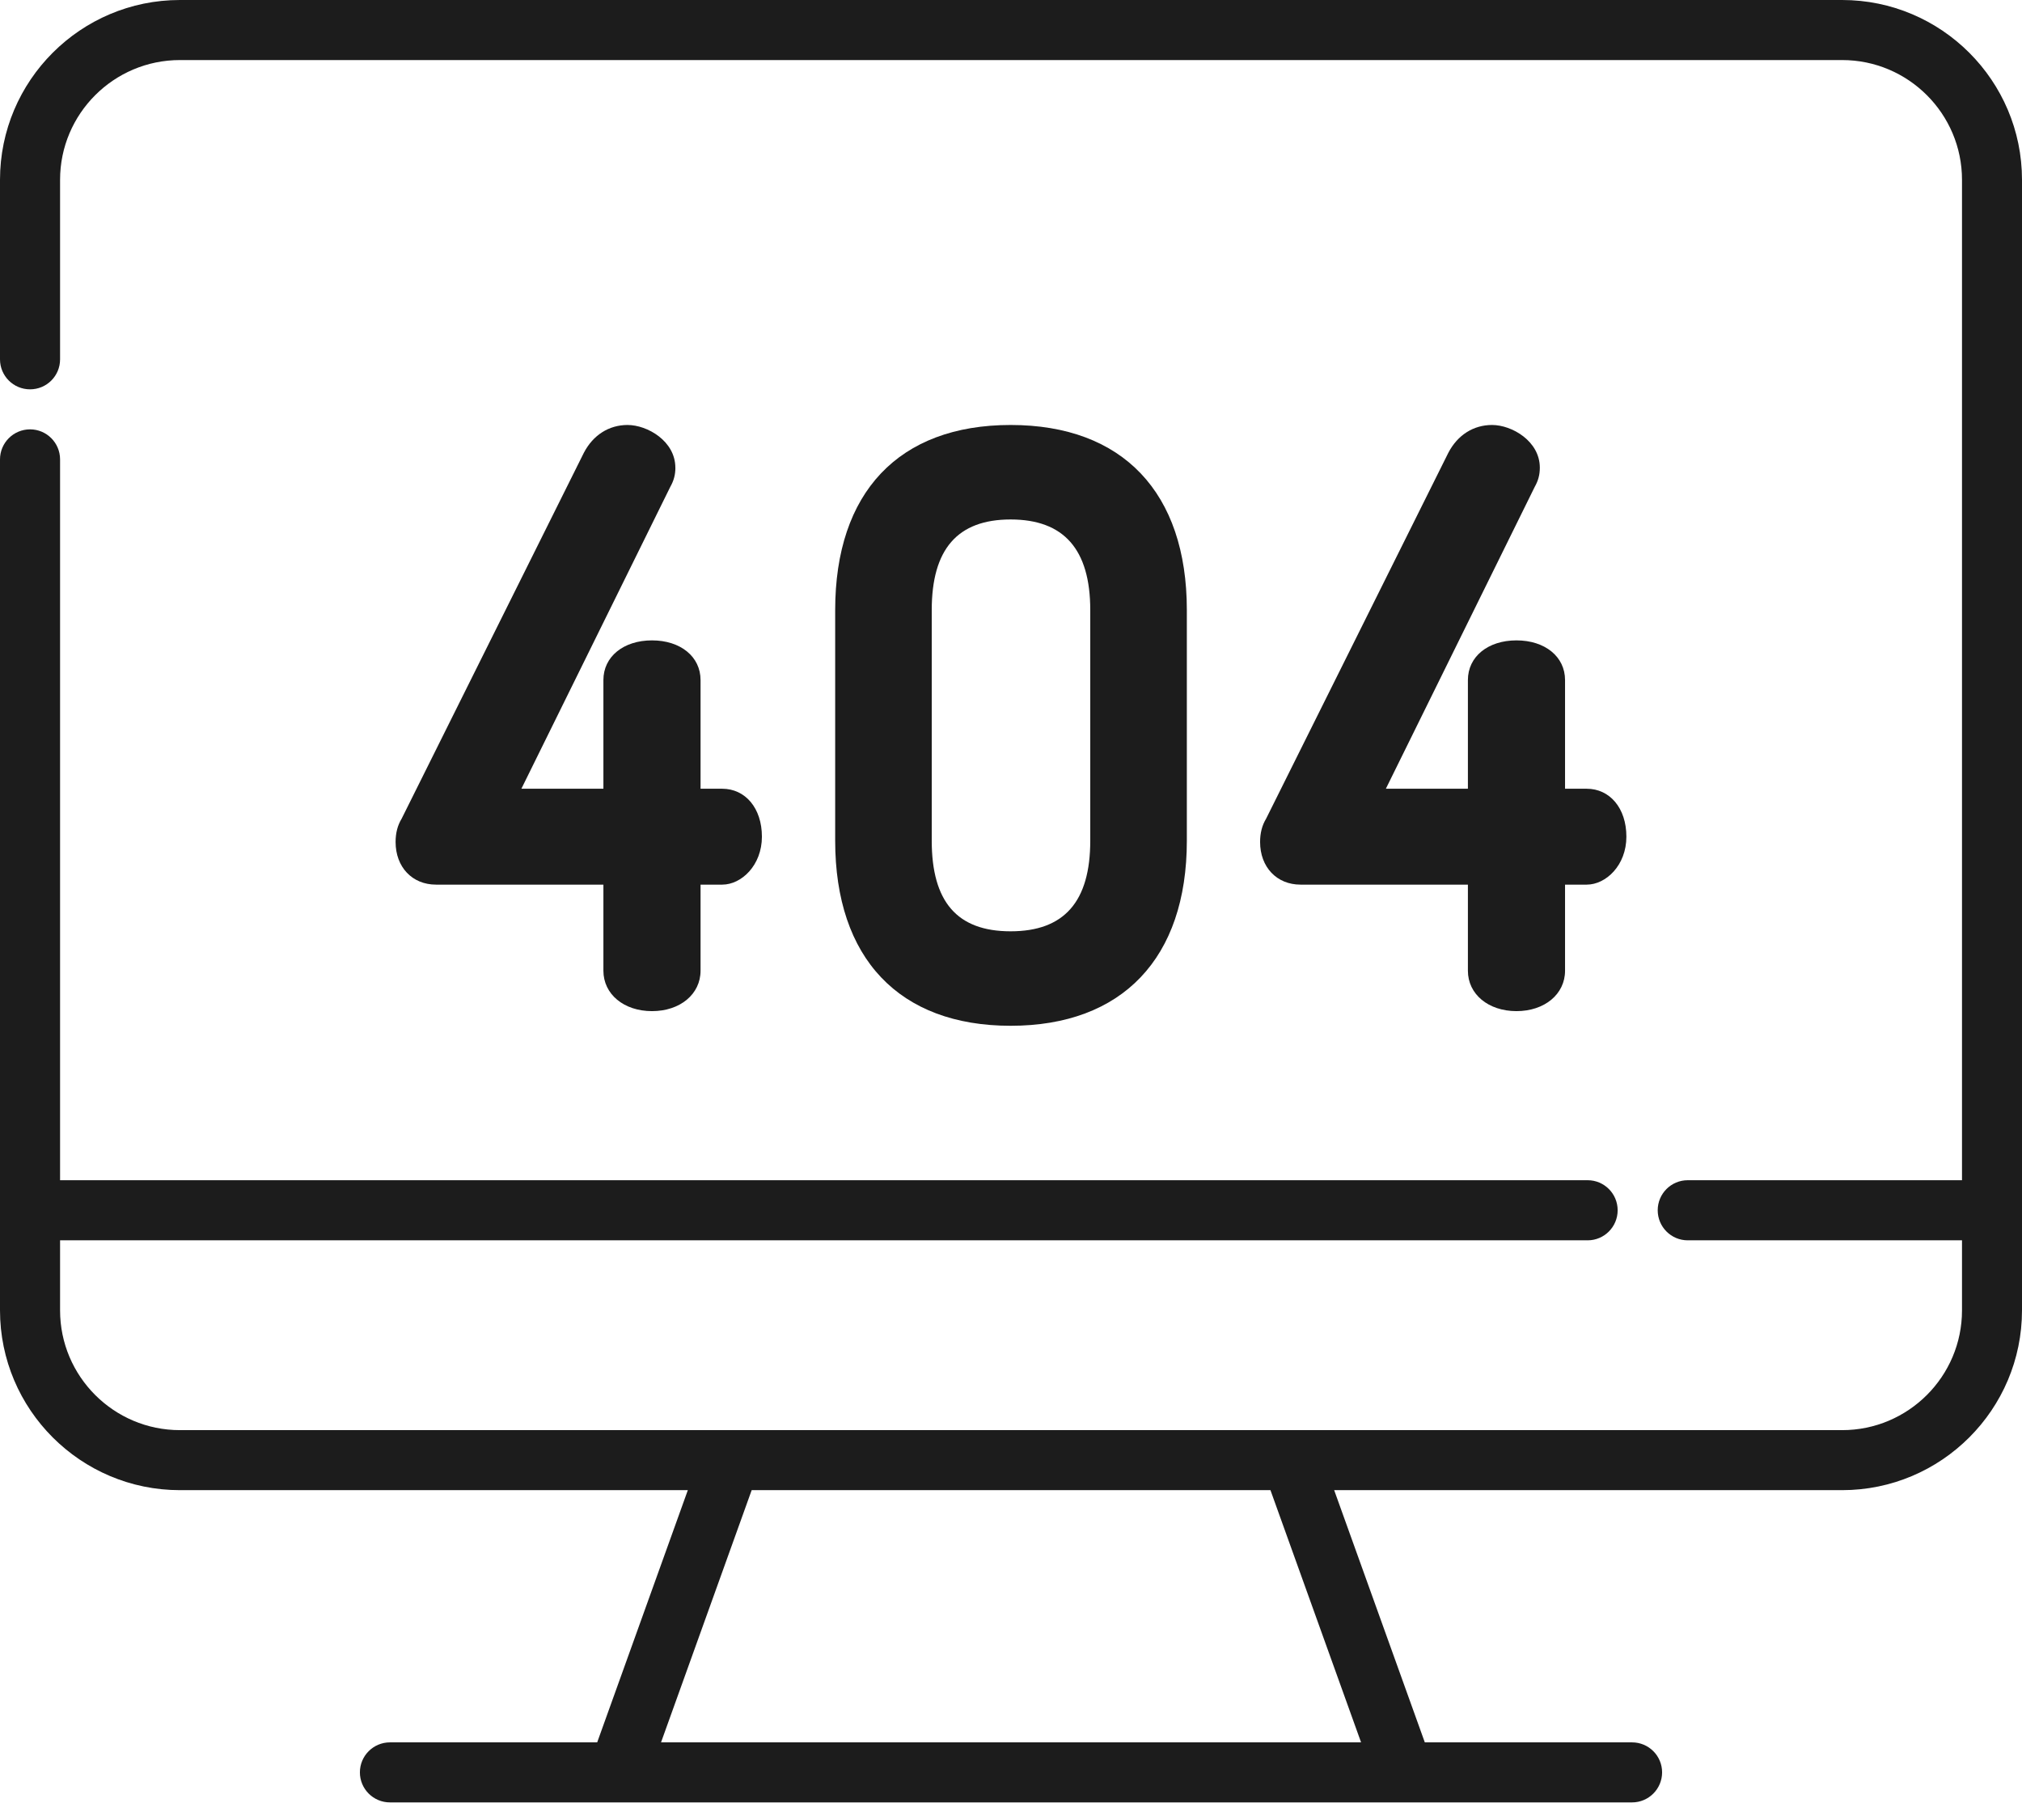 <svg width="110" height="99" viewBox="0 0 110 99" fill="none" xmlns="http://www.w3.org/2000/svg">
<path d="M100.218 0H9.787C4.389 0 0 4.388 0 9.782V19.546C0 20.448 0.73 21.178 1.635 21.178C2.54 21.178 3.268 20.448 3.268 19.546V9.782C3.268 6.189 6.192 3.267 9.787 3.267H100.218C103.812 3.267 106.736 6.189 106.736 9.782V64.199H91.815C90.912 64.199 90.182 64.931 90.182 65.833C90.182 66.735 90.912 67.468 91.815 67.468H106.736V71.278C106.736 74.871 103.812 77.793 100.218 77.793H9.787C6.192 77.793 3.268 74.871 3.268 71.278V67.468H86.371C87.273 67.468 88.003 66.735 88.003 65.833C88.003 64.931 87.273 64.199 86.371 64.199H3.268V24.99C3.268 24.088 2.537 23.355 1.635 23.355C0.733 23.355 0 24.088 0 24.99V71.275C0 76.67 4.389 81.058 9.787 81.058H37.419L32.488 94.777H21.215C20.312 94.777 19.579 95.507 19.579 96.409C19.579 97.311 20.31 98.043 21.215 98.043H88.785C89.688 98.043 90.421 97.311 90.421 96.409C90.421 95.507 89.69 94.777 88.785 94.777H77.512L72.581 81.058H100.213C105.611 81.058 110 76.67 110 71.275V9.782C110 4.388 105.611 0 100.213 0H100.218ZM74.042 94.775H35.962L40.893 81.056H69.114L74.044 94.775H74.042Z" fill="#1C1C1C"/>
<path d="M36.74 25.439C36.74 23.999 35.225 23.117 34.139 23.117C33.129 23.117 32.265 23.663 31.762 24.631L21.847 44.538C21.63 44.893 21.521 45.316 21.521 45.799C21.521 47.166 22.425 48.12 23.721 48.12H32.826V52.803C32.826 54.079 33.937 55.001 35.469 55.001C37.001 55.001 38.111 54.077 38.111 52.803V48.12H39.291C40.334 48.12 41.449 47.072 41.449 45.512C41.449 43.952 40.541 42.904 39.291 42.904H38.111V36.992C38.111 35.721 37.024 34.834 35.469 34.834C33.914 34.834 32.826 35.721 32.826 36.992V42.904H28.364L36.467 26.478C36.657 26.142 36.742 25.821 36.742 25.441L36.74 25.439Z" fill="#1C1C1C"/>
<path d="M64.566 45.729V33.186C64.566 26.786 61.072 23.117 54.981 23.117C48.891 23.117 45.435 26.788 45.435 33.186V45.729C45.435 52.129 48.916 55.798 54.981 55.798C61.047 55.798 64.566 52.129 64.566 45.729ZM50.688 45.729V33.186C50.688 29.87 52.093 28.257 54.979 28.257C57.865 28.257 59.312 29.87 59.312 33.186V45.729C59.312 49.046 57.895 50.659 54.979 50.659C52.063 50.659 50.688 49.046 50.688 45.729Z" fill="#1C1C1C"/>
<path d="M83.769 25.439C83.769 23.999 82.254 23.117 81.169 23.117C80.158 23.117 79.294 23.663 78.791 24.631L68.876 44.538C68.659 44.893 68.551 45.316 68.551 45.799C68.551 47.166 69.455 48.12 70.751 48.12H79.856V52.803C79.856 54.079 80.966 55.001 82.498 55.001C84.03 55.001 85.141 54.077 85.141 52.803V48.12H86.32C87.364 48.12 88.478 47.072 88.478 45.512C88.478 43.952 87.57 42.904 86.32 42.904H85.141V36.992C85.141 35.721 84.053 34.834 82.498 34.834C80.943 34.834 79.856 35.721 79.856 36.992V42.904H75.393L83.494 26.478C83.684 26.142 83.769 25.821 83.769 25.441V25.439Z" fill="#1C1C1C"/>
</svg>
